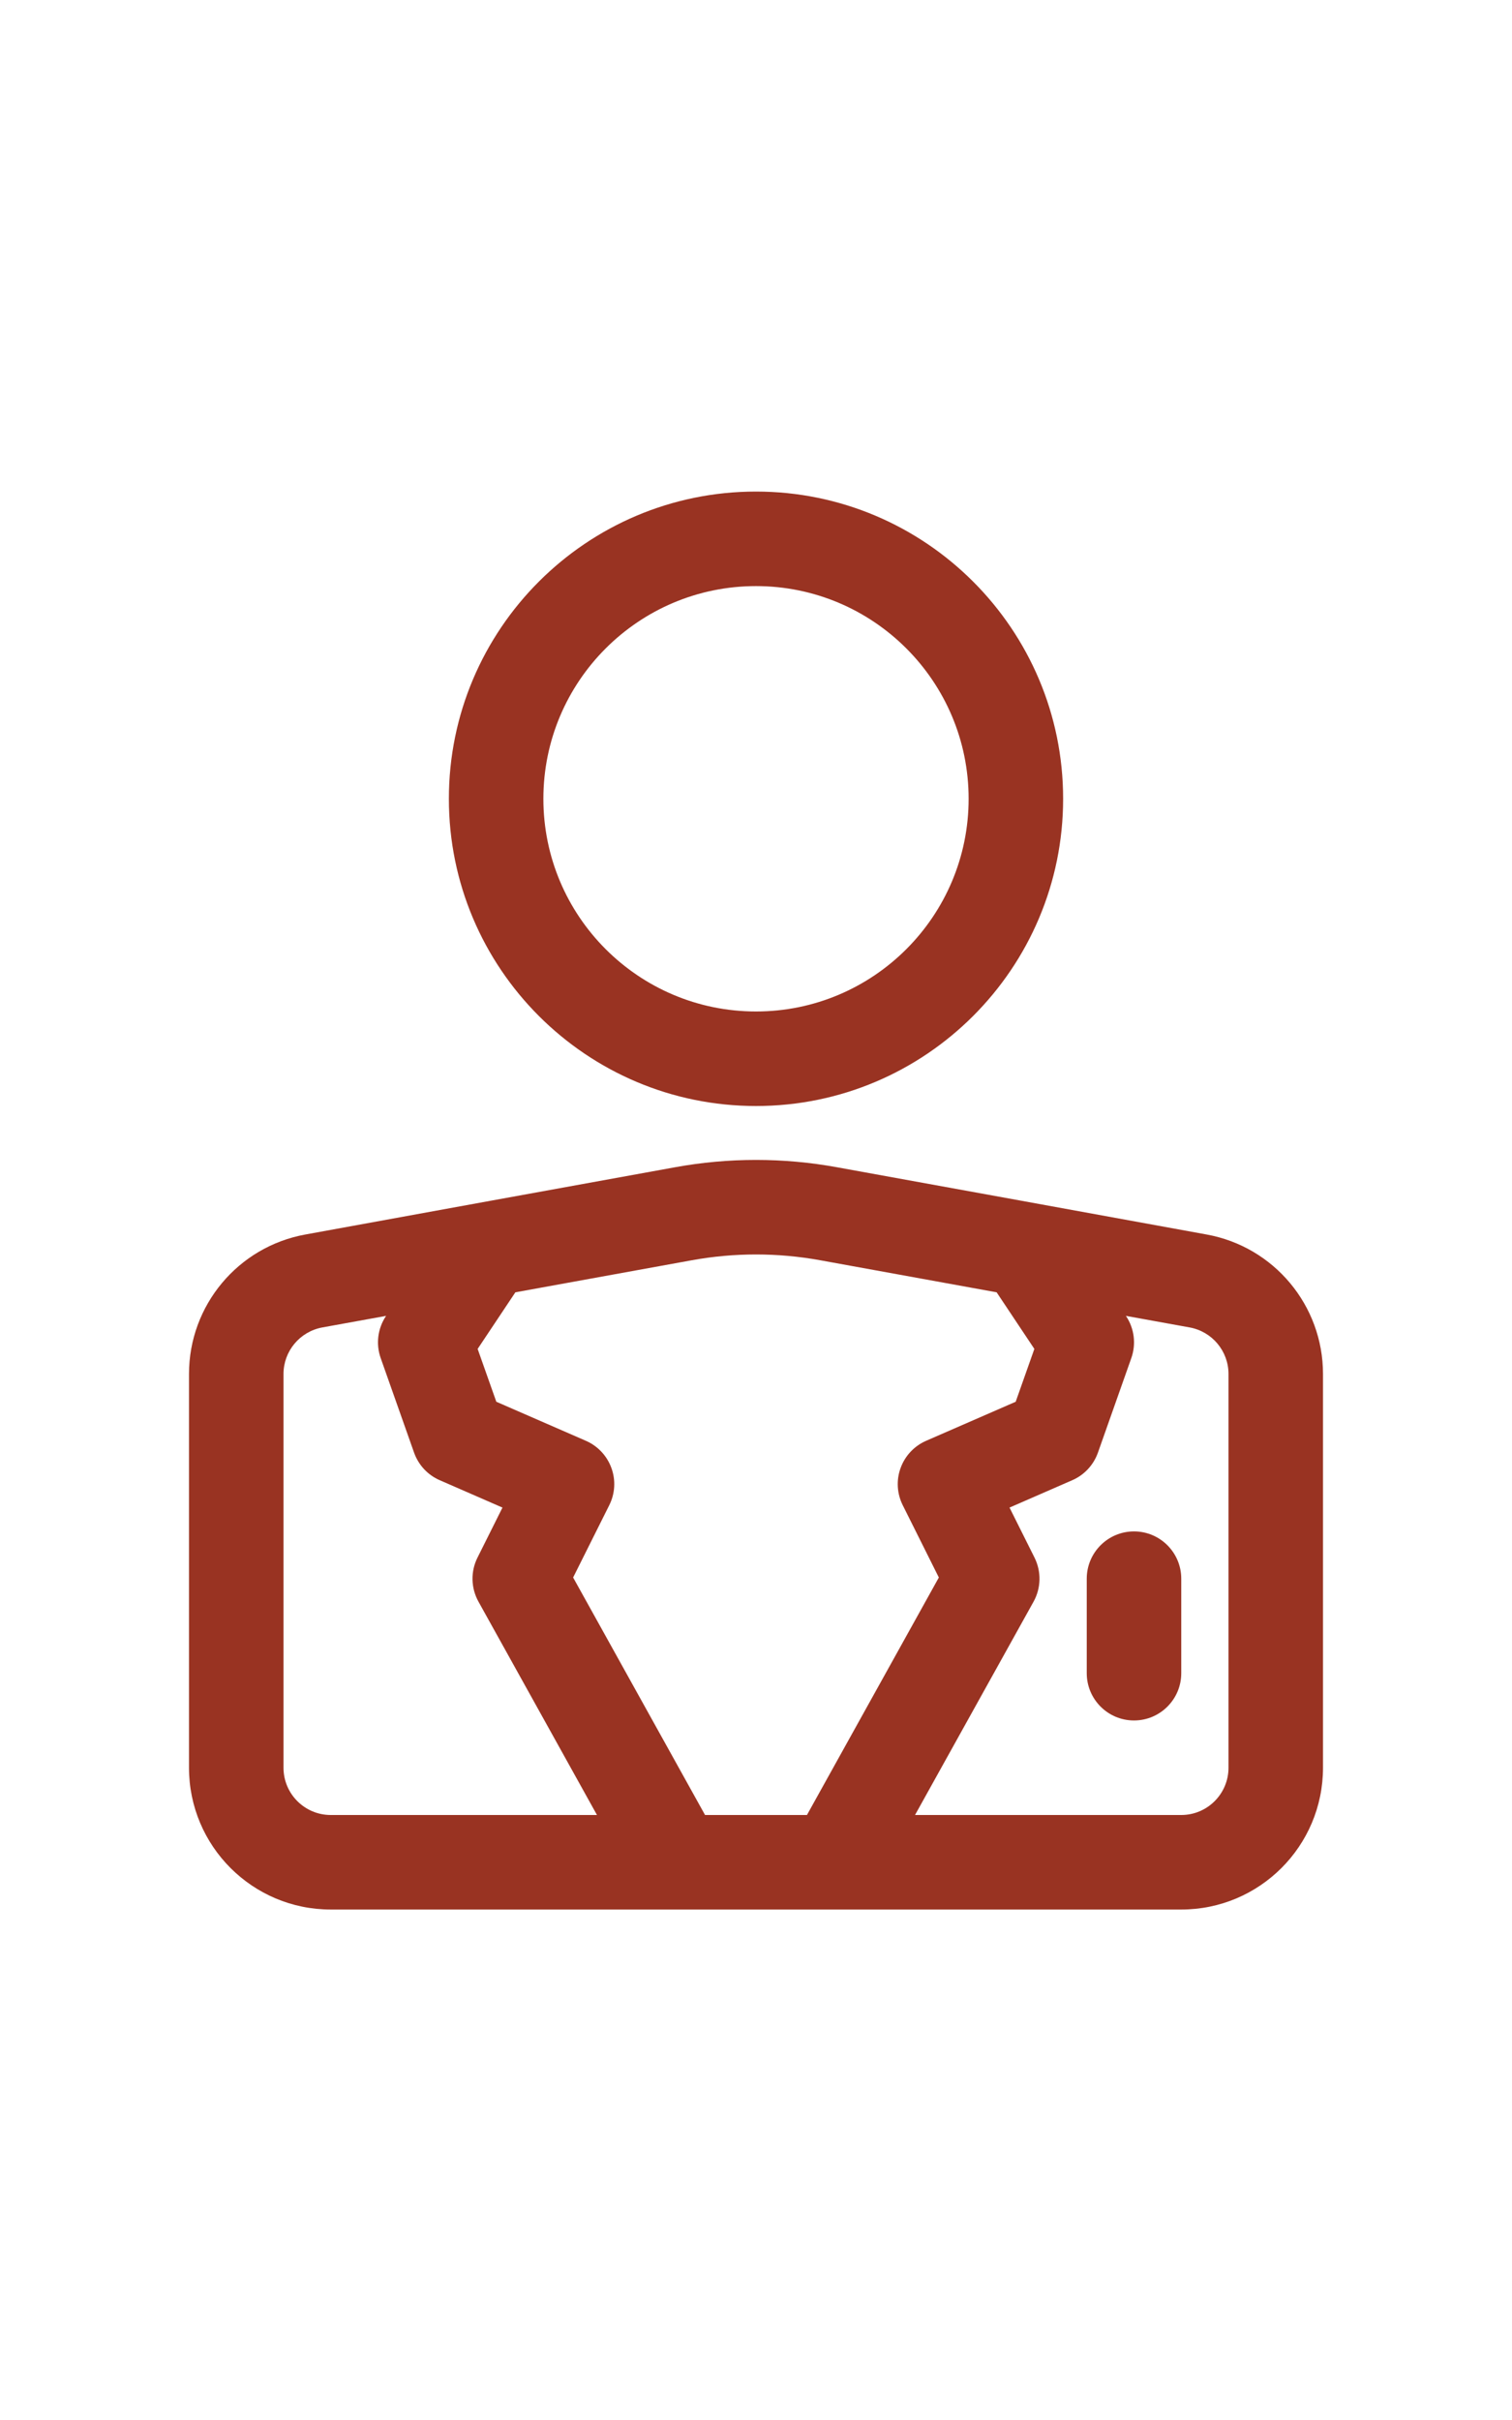 <svg width="25" height="40" viewBox="0 0 40 40" fill="none" xmlns="http://www.w3.org/2000/svg">
<path fill-rule="evenodd" clip-rule="evenodd" d="M17.929 38.5H8.75C6.679 38.5 5 36.821 5 34.75V24.336C5 22.524 6.296 20.971 8.079 20.648C10.721 20.166 15.277 19.337 17.855 18.87C19.274 18.611 20.726 18.611 22.145 18.87C24.723 19.337 29.279 20.166 31.921 20.648C33.704 20.971 35 22.524 35 24.336C35 27.062 35 31.832 35 34.75C35 36.821 33.321 38.5 31.25 38.5H17.929ZM29.785 22.8L29.79 22.806C30.009 23.134 30.06 23.545 29.929 23.916L29.046 26.416C28.931 26.742 28.685 27.008 28.367 27.146L26.707 27.87L27.367 29.191C27.552 29.56 27.543 29.996 27.343 30.358L24.207 36H31.25C31.94 36 32.5 35.44 32.5 34.75C32.5 31.832 32.5 27.062 32.5 24.336C32.5 23.733 32.068 23.215 31.474 23.106L29.785 22.8ZM26.366 22.177L21.698 21.329C20.575 21.125 19.425 21.125 18.302 21.329L13.634 22.177L12.636 23.674L13.13 25.071L15.5 26.104C15.814 26.241 16.058 26.501 16.175 26.824C16.293 27.146 16.271 27.503 16.117 27.809L15.162 29.719L18.652 36H21.348L24.837 29.719L23.883 27.809C23.729 27.503 23.707 27.146 23.825 26.824C23.942 26.501 24.186 26.241 24.5 26.104L26.87 25.071L27.364 23.674L26.366 22.177ZM10.215 22.8L8.526 23.106C7.933 23.215 7.5 23.733 7.5 24.336V34.75C7.5 35.44 8.06 36 8.75 36H15.793L12.658 30.358C12.457 29.996 12.447 29.56 12.633 29.191L13.293 27.87L11.633 27.146C11.315 27.008 11.069 26.742 10.954 26.416L10.071 23.916C9.94 23.545 9.991 23.134 10.21 22.806L10.215 22.8ZM28.75 29.75V32.25C28.75 32.94 29.31 33.5 30 33.5C30.69 33.5 31.25 32.94 31.25 32.25V29.75C31.25 29.06 30.69 28.5 30 28.5C29.31 28.5 28.75 29.06 28.75 29.75ZM20 1C15.516 1 11.875 4.641 11.875 9.125C11.875 13.609 15.516 17.25 20 17.25C24.484 17.25 28.125 13.609 28.125 9.125C28.125 4.641 24.484 1 20 1ZM20 3.5C23.105 3.5 25.625 6.02 25.625 9.125C25.625 12.23 23.105 14.75 20 14.75C16.895 14.75 14.375 12.23 14.375 9.125C14.375 6.02 16.895 3.5 20 3.5Z" fill="#993322"/>
</svg>
